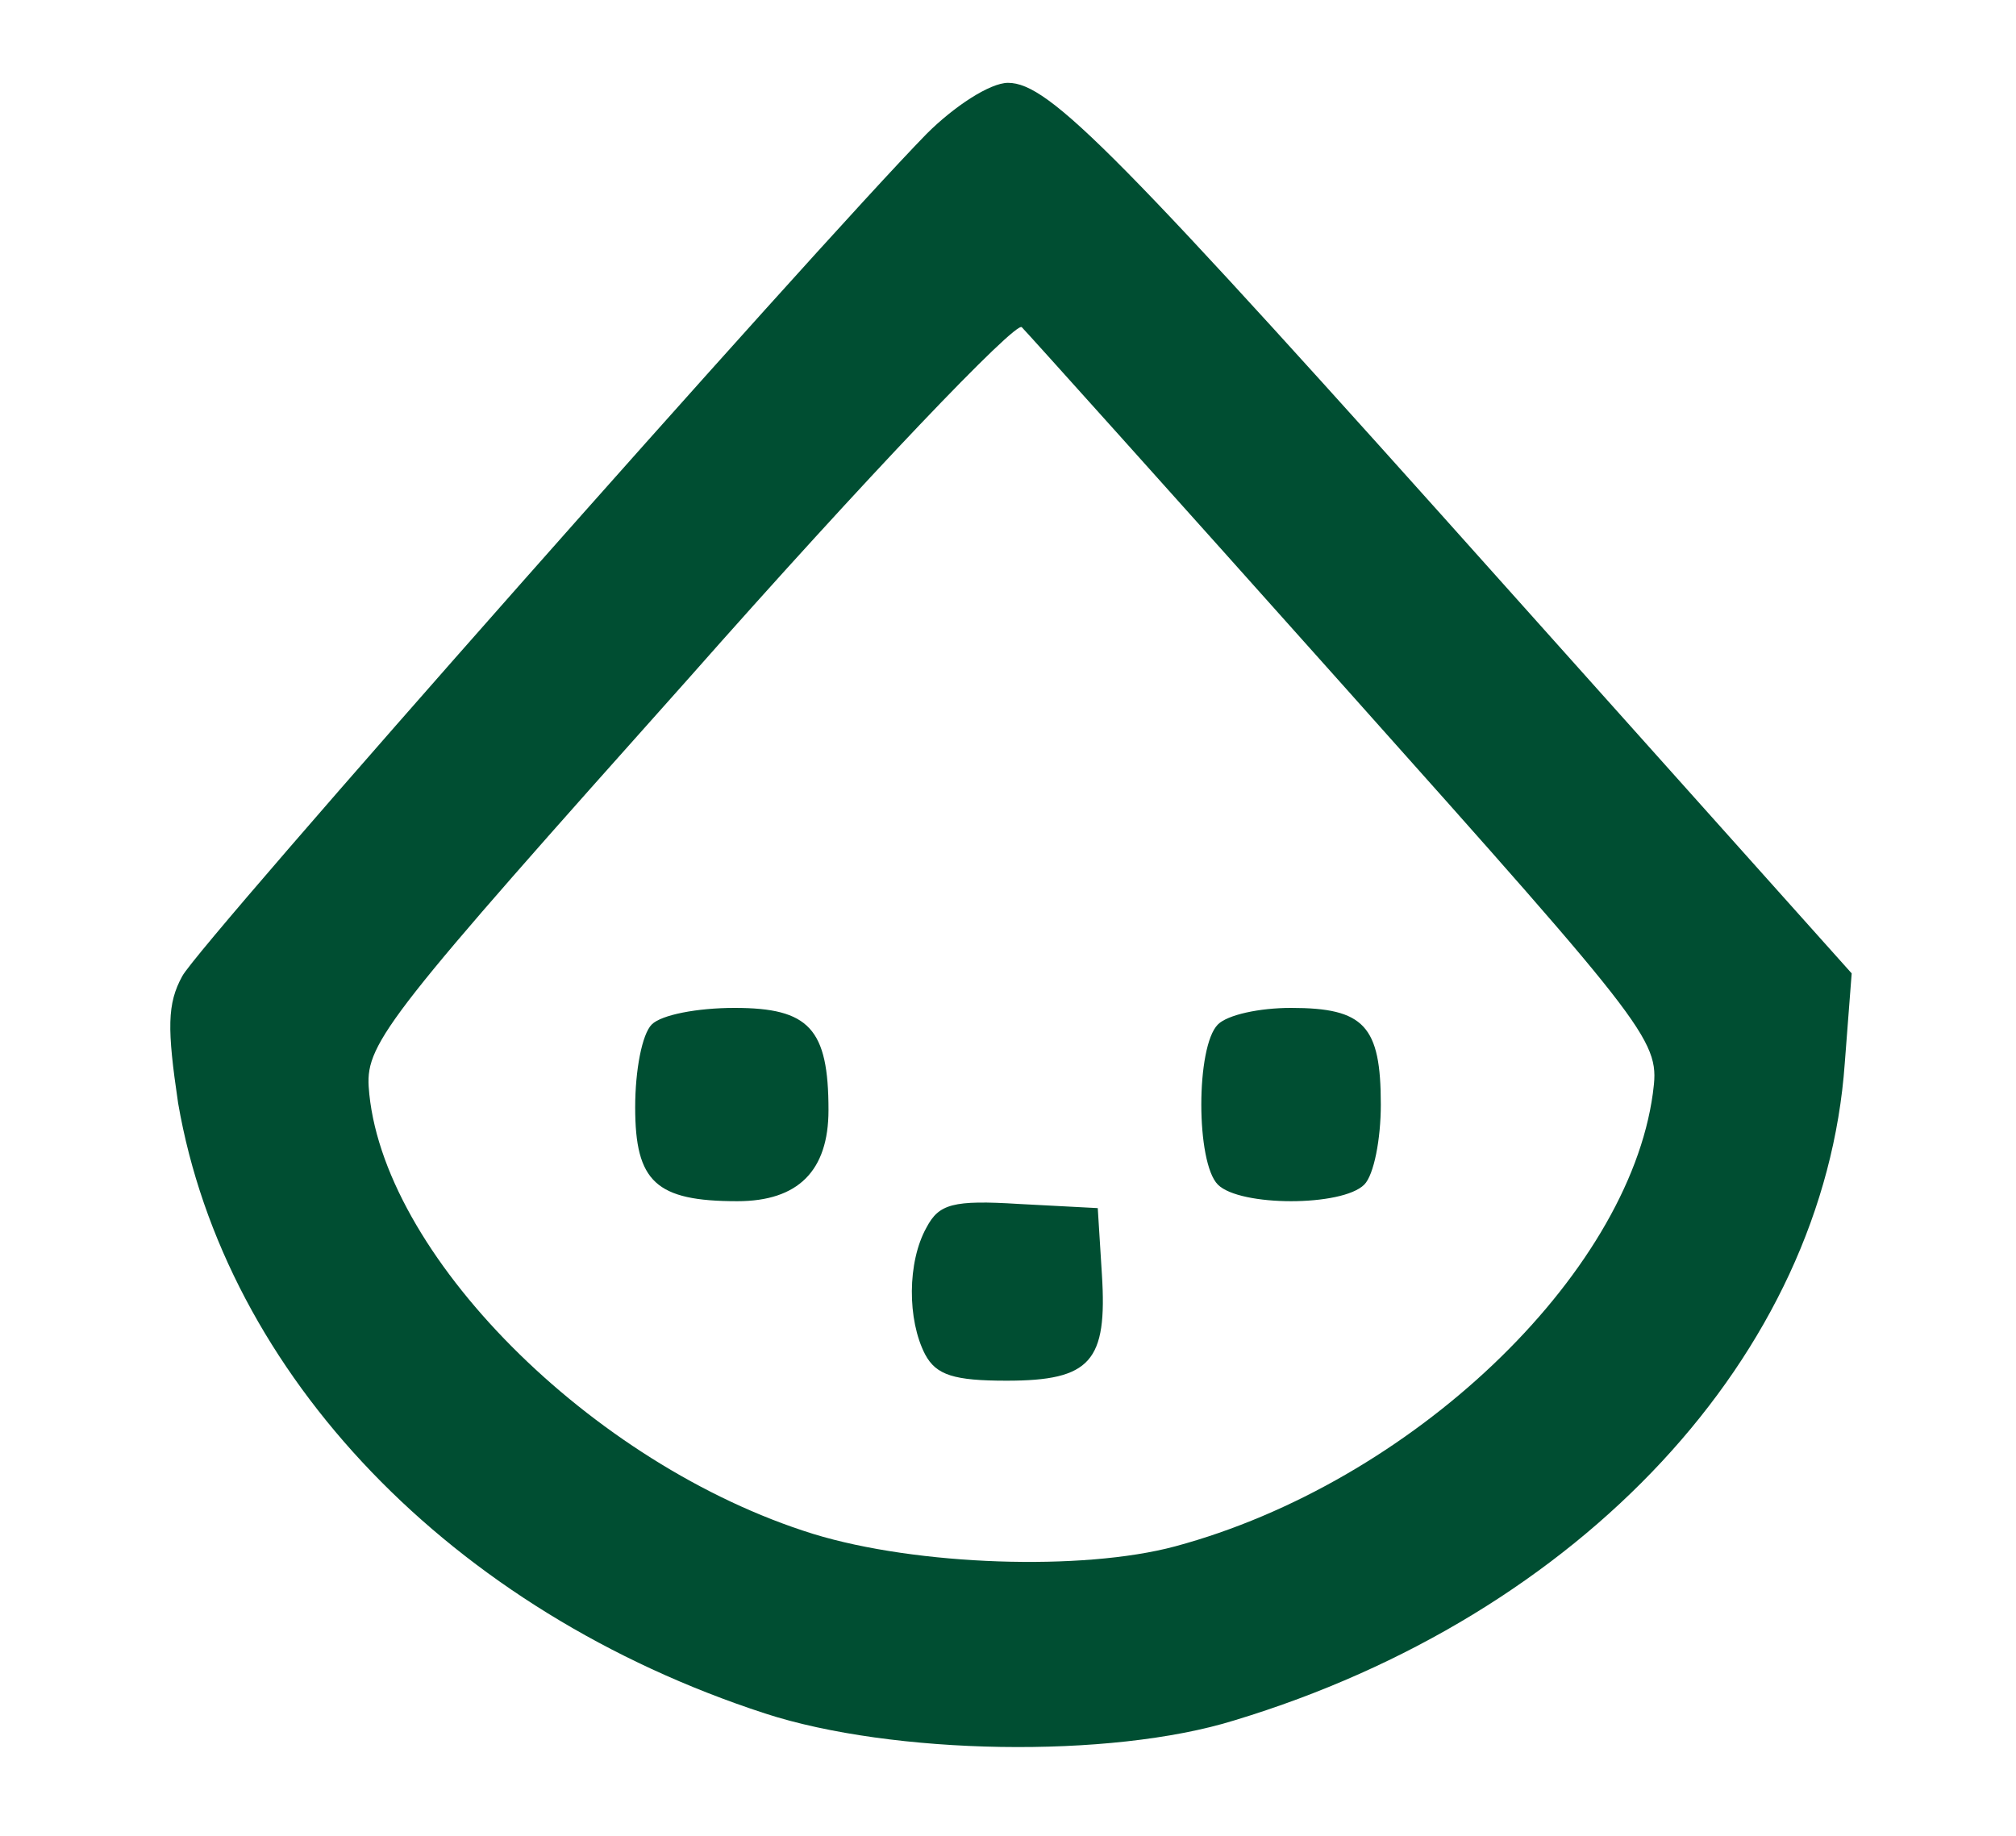 <svg xmlns="http://www.w3.org/2000/svg" fill="#004E32" version="1.0" viewBox="0 0 146 133"><path d="M67.1 9.7c-8.2 8.4-52.7 58.7-53.9 61-1.1 2-1.1 3.8-.3 9.2 3.4 19.7 19.8 36.8 42.5 44.2 9.2 3 25 3.3 34 .5 25.1-7.6 42.7-26.5 44.2-47.6l.5-6.5L109.5 43C80.9 11 76 6 73 6c-1.3 0-3.9 1.7-5.9 3.7zm30.4 40.2c22.5 25.2 22.7 25.5 22.2 29.3-1.8 13.2-17.5 28.2-34.6 32.8-6.7 1.8-18.7 1.4-26.2-.9-16.1-5-31.4-20.4-32.2-32.4-.2-3.2 1.6-5.4 23.2-29.6C62.7 34.6 73.6 23.2 74 23.7c.4.4 11 12.2 23.5 26.2z"/><path d="M47.2 74.2c-.7.7-1.2 3.3-1.2 6 0 5.4 1.5 6.8 7.4 6.8 4.4 0 6.6-2.2 6.6-6.6 0-5.9-1.4-7.4-6.8-7.4-2.7 0-5.3.5-6 1.2zm41 0c-1.6 1.6-1.6 10 0 11.6 1.6 1.6 9 1.6 10.6 0 .7-.7 1.2-3.3 1.2-5.8 0-5.7-1.2-7-6.5-7-2.3 0-4.6.5-5.3 1.2zM67.1 88.9c-1.4 2.5-1.4 6.7-.1 9.2.8 1.5 2.1 1.9 5.9 1.9 6.1 0 7.3-1.4 6.9-7.7l-.3-4.8-5.7-.3c-4.8-.3-5.8 0-6.7 1.7z"/></svg>